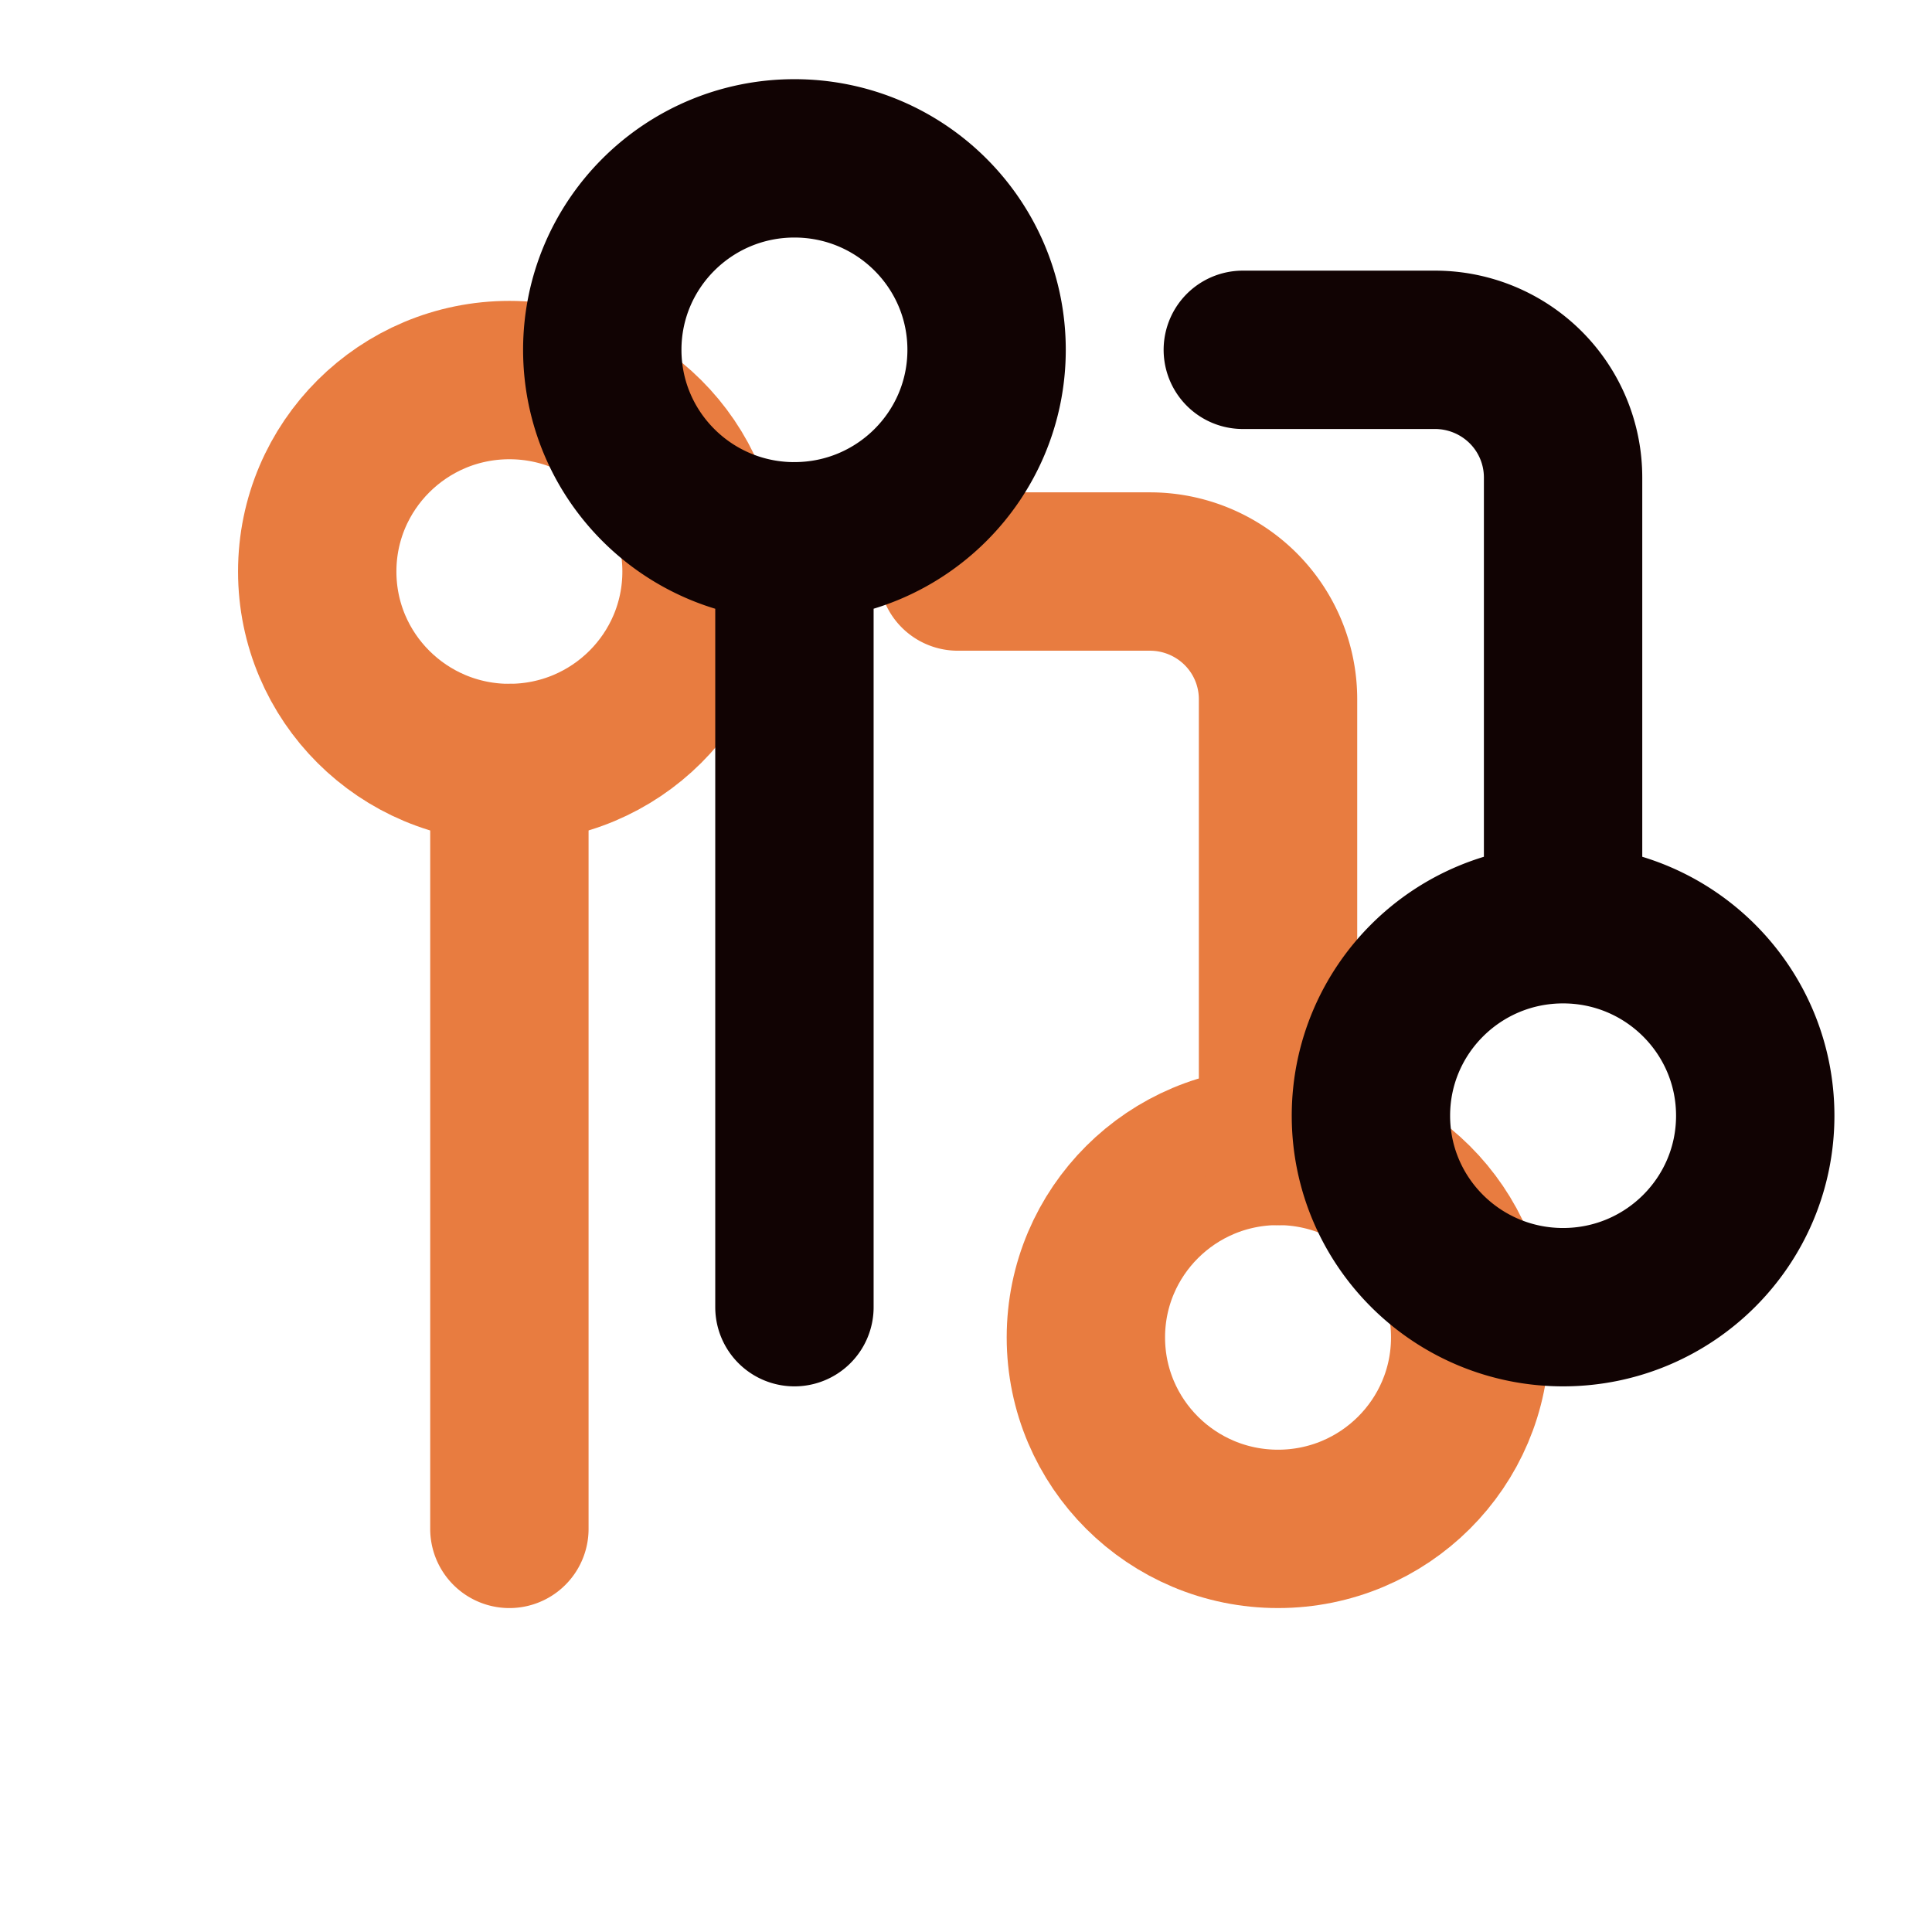<svg width="61" height="61" fill="none" xmlns="http://www.w3.org/2000/svg"><path d="M40.352 48.272c3.35 0 6.067-2.706 6.067-6.045s-2.716-6.046-6.067-6.046-6.067 2.707-6.067 6.046c0 3.339 2.716 6.045 6.067 6.045zM16.083 24.09c3.351 0 6.067-2.706 6.067-6.045 0-3.338-2.716-6.045-6.067-6.045-3.35 0-6.067 2.707-6.067 6.045 0 3.34 2.716 6.046 6.067 6.046z" stroke="#E87C40" stroke-width="5" stroke-linecap="round" stroke-linejoin="round"/><path d="M30.24 18.045h6.067c1.073 0 2.101.425 2.86 1.18a4.023 4.023 0 011.185 2.85v14.107M16.083 24.09v24.182" stroke="#E87C40" stroke-width="5" stroke-linecap="round" stroke-linejoin="round"/><path d="M49.352 41.272c3.35 0 6.067-2.706 6.067-6.045s-2.716-6.046-6.067-6.046-6.067 2.707-6.067 6.046c0 3.339 2.716 6.045 6.067 6.045zM25.083 17.09c3.351 0 6.067-2.706 6.067-6.045C31.15 7.707 28.434 5 25.083 5c-3.35 0-6.067 2.707-6.067 6.045 0 3.34 2.716 6.046 6.067 6.046zM39.24 11.045h6.067c1.073 0 2.101.425 2.86 1.18a4.023 4.023 0 011.185 2.85v14.106M25.083 17.09v24.182" stroke="#110303" stroke-width="5" stroke-linecap="round" stroke-linejoin="round"/></svg>